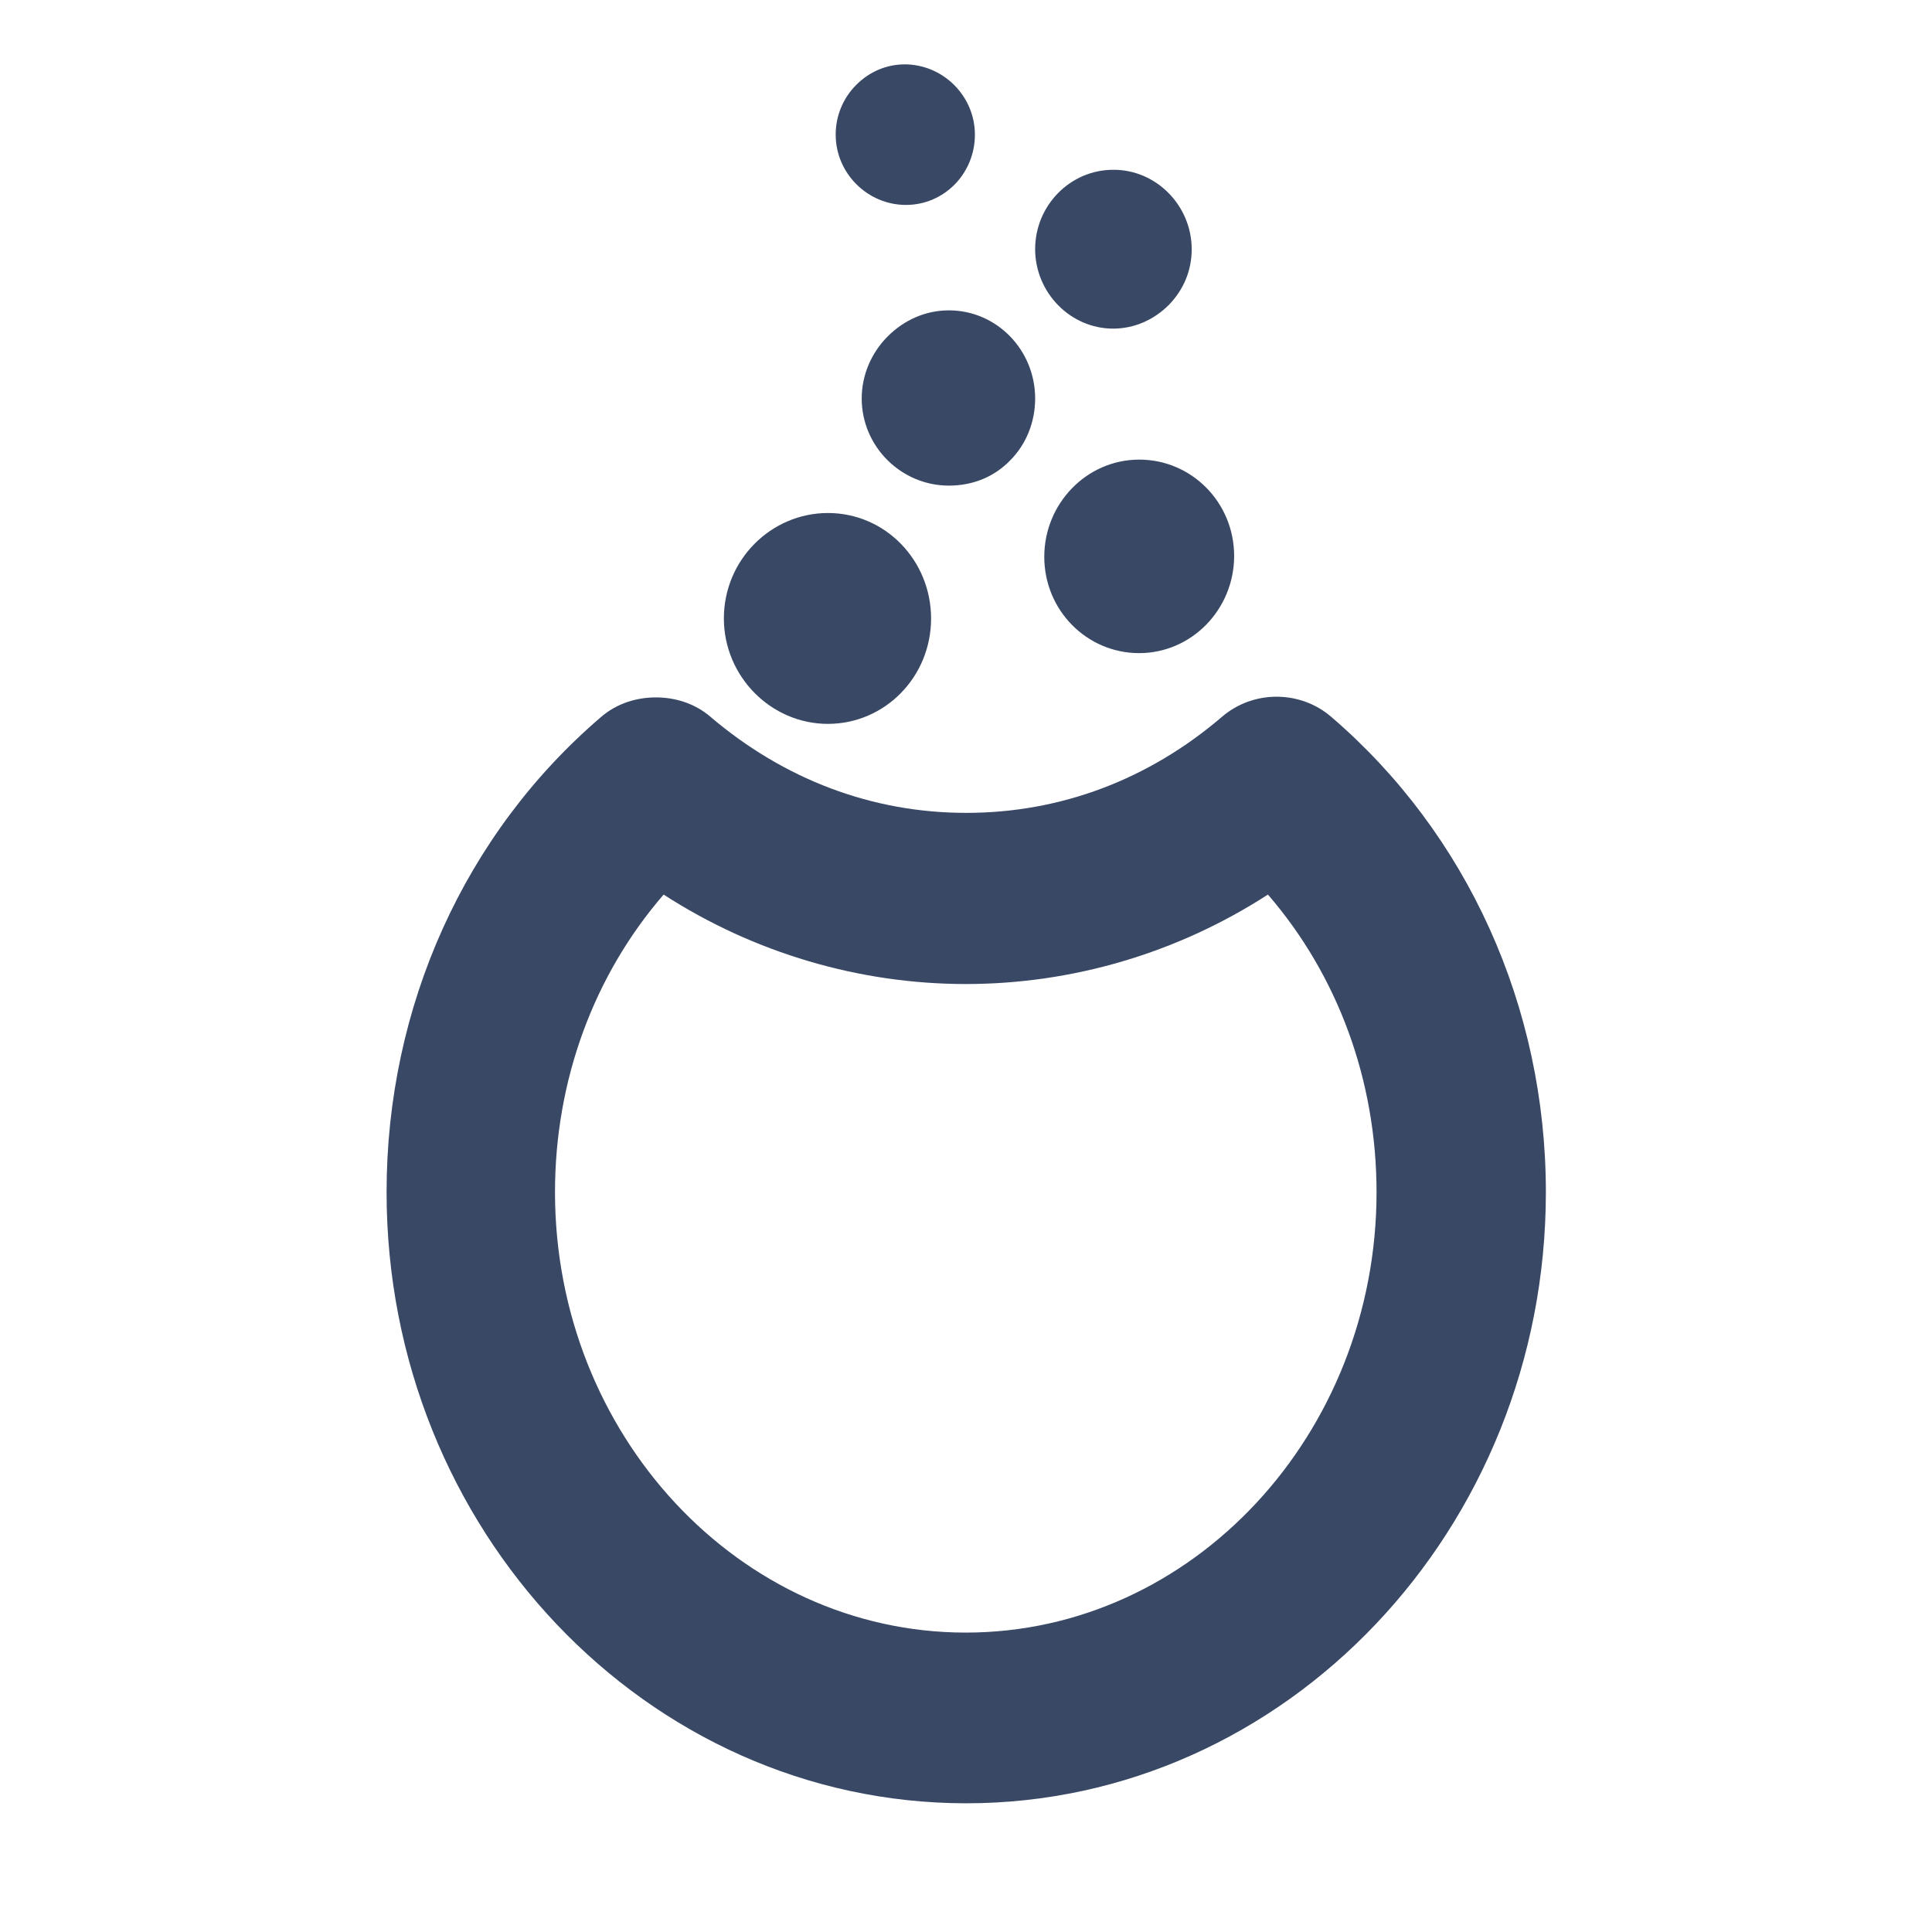 <svg width="15" height="15" version="1.1" viewBox="0 0 4.233 4.233" xmlns="http://www.w3.org/2000/svg" xmlns:xlink="http://www.w3.org/1999/xlink">
 <path d="m1.983 0.141c-0.041 3.828e-5 -0.078 0.016-0.107 0.045-0.029 0.029-0.045 0.068-0.045 0.109 5.69e-5 0.085 0.07 0.154 0.154 0.154 0.084-7.695e-5 0.151-0.069 0.151-0.154-7.58e-5 -0.085-0.07-0.154-0.154-0.154zm0.456 0.231c-0.094 5.777e-5 -0.171 0.078-0.171 0.174 9.48e-5 0.095 0.077 0.174 0.171 0.174 0.046-5.786e-5 0.089-0.019 0.122-0.052 0.032-0.033 0.05-0.075 0.05-0.122-9.47e-5 -0.095-0.077-0.174-0.171-0.174zm-0.36 0.308c-0.051 3.857e-5 -0.098 0.021-0.134 0.057-0.036 0.036-0.057 0.085-0.057 0.136 9.48e-5 0.106 0.087 0.191 0.191 0.191 0.051-3.86e-5 0.098-0.018 0.134-0.055 0.036-0.036 0.055-0.085 0.055-0.136-5.69e-5 -0.106-0.084-0.193-0.189-0.193zm0.417 0.327c-0.115 9.64e-5 -0.208 0.096-0.208 0.213 7.57e-5 0.117 0.093 0.211 0.208 0.211 0.115-1.157e-4 0.208-0.096 0.208-0.213-1.136e-4 -0.117-0.093-0.211-0.208-0.211zm-0.682 0.117c-0.125 1.341e-4 -0.228 0.103-0.228 0.231 1.328e-4 0.127 0.103 0.231 0.228 0.231 0.125-1.35e-4 0.226-0.103 0.226-0.231-1.516e-4 -0.127-0.1-0.231-0.226-0.231zm-0.377 0.404c-0.042-2.9e-6 -0.085 0.013-0.119 0.042-0.3 0.256-0.471 0.636-0.471 1.042 0 0.739 0.57 1.339 1.27 1.339s1.27-0.601 1.27-1.339c0-0.406-0.172-0.786-0.471-1.042-0.068-0.058-0.17-0.058-0.238 0-0.161 0.138-0.354 0.211-0.561 0.211-0.206 0-0.399-0.073-0.561-0.211-0.034-0.029-0.077-0.042-0.119-0.042zm0.017 0.432c0.198 0.128 0.429 0.196 0.662 0.196 0.234 0 0.464-0.068 0.662-0.196 0.153 0.177 0.238 0.407 0.238 0.652 0 0.531-0.404 0.965-0.9 0.965-0.496 0-0.9-0.434-0.9-0.965 0-0.245 0.085-0.475 0.238-0.652z" style="fill:#384865;stroke-width:.964"/>
</svg>
